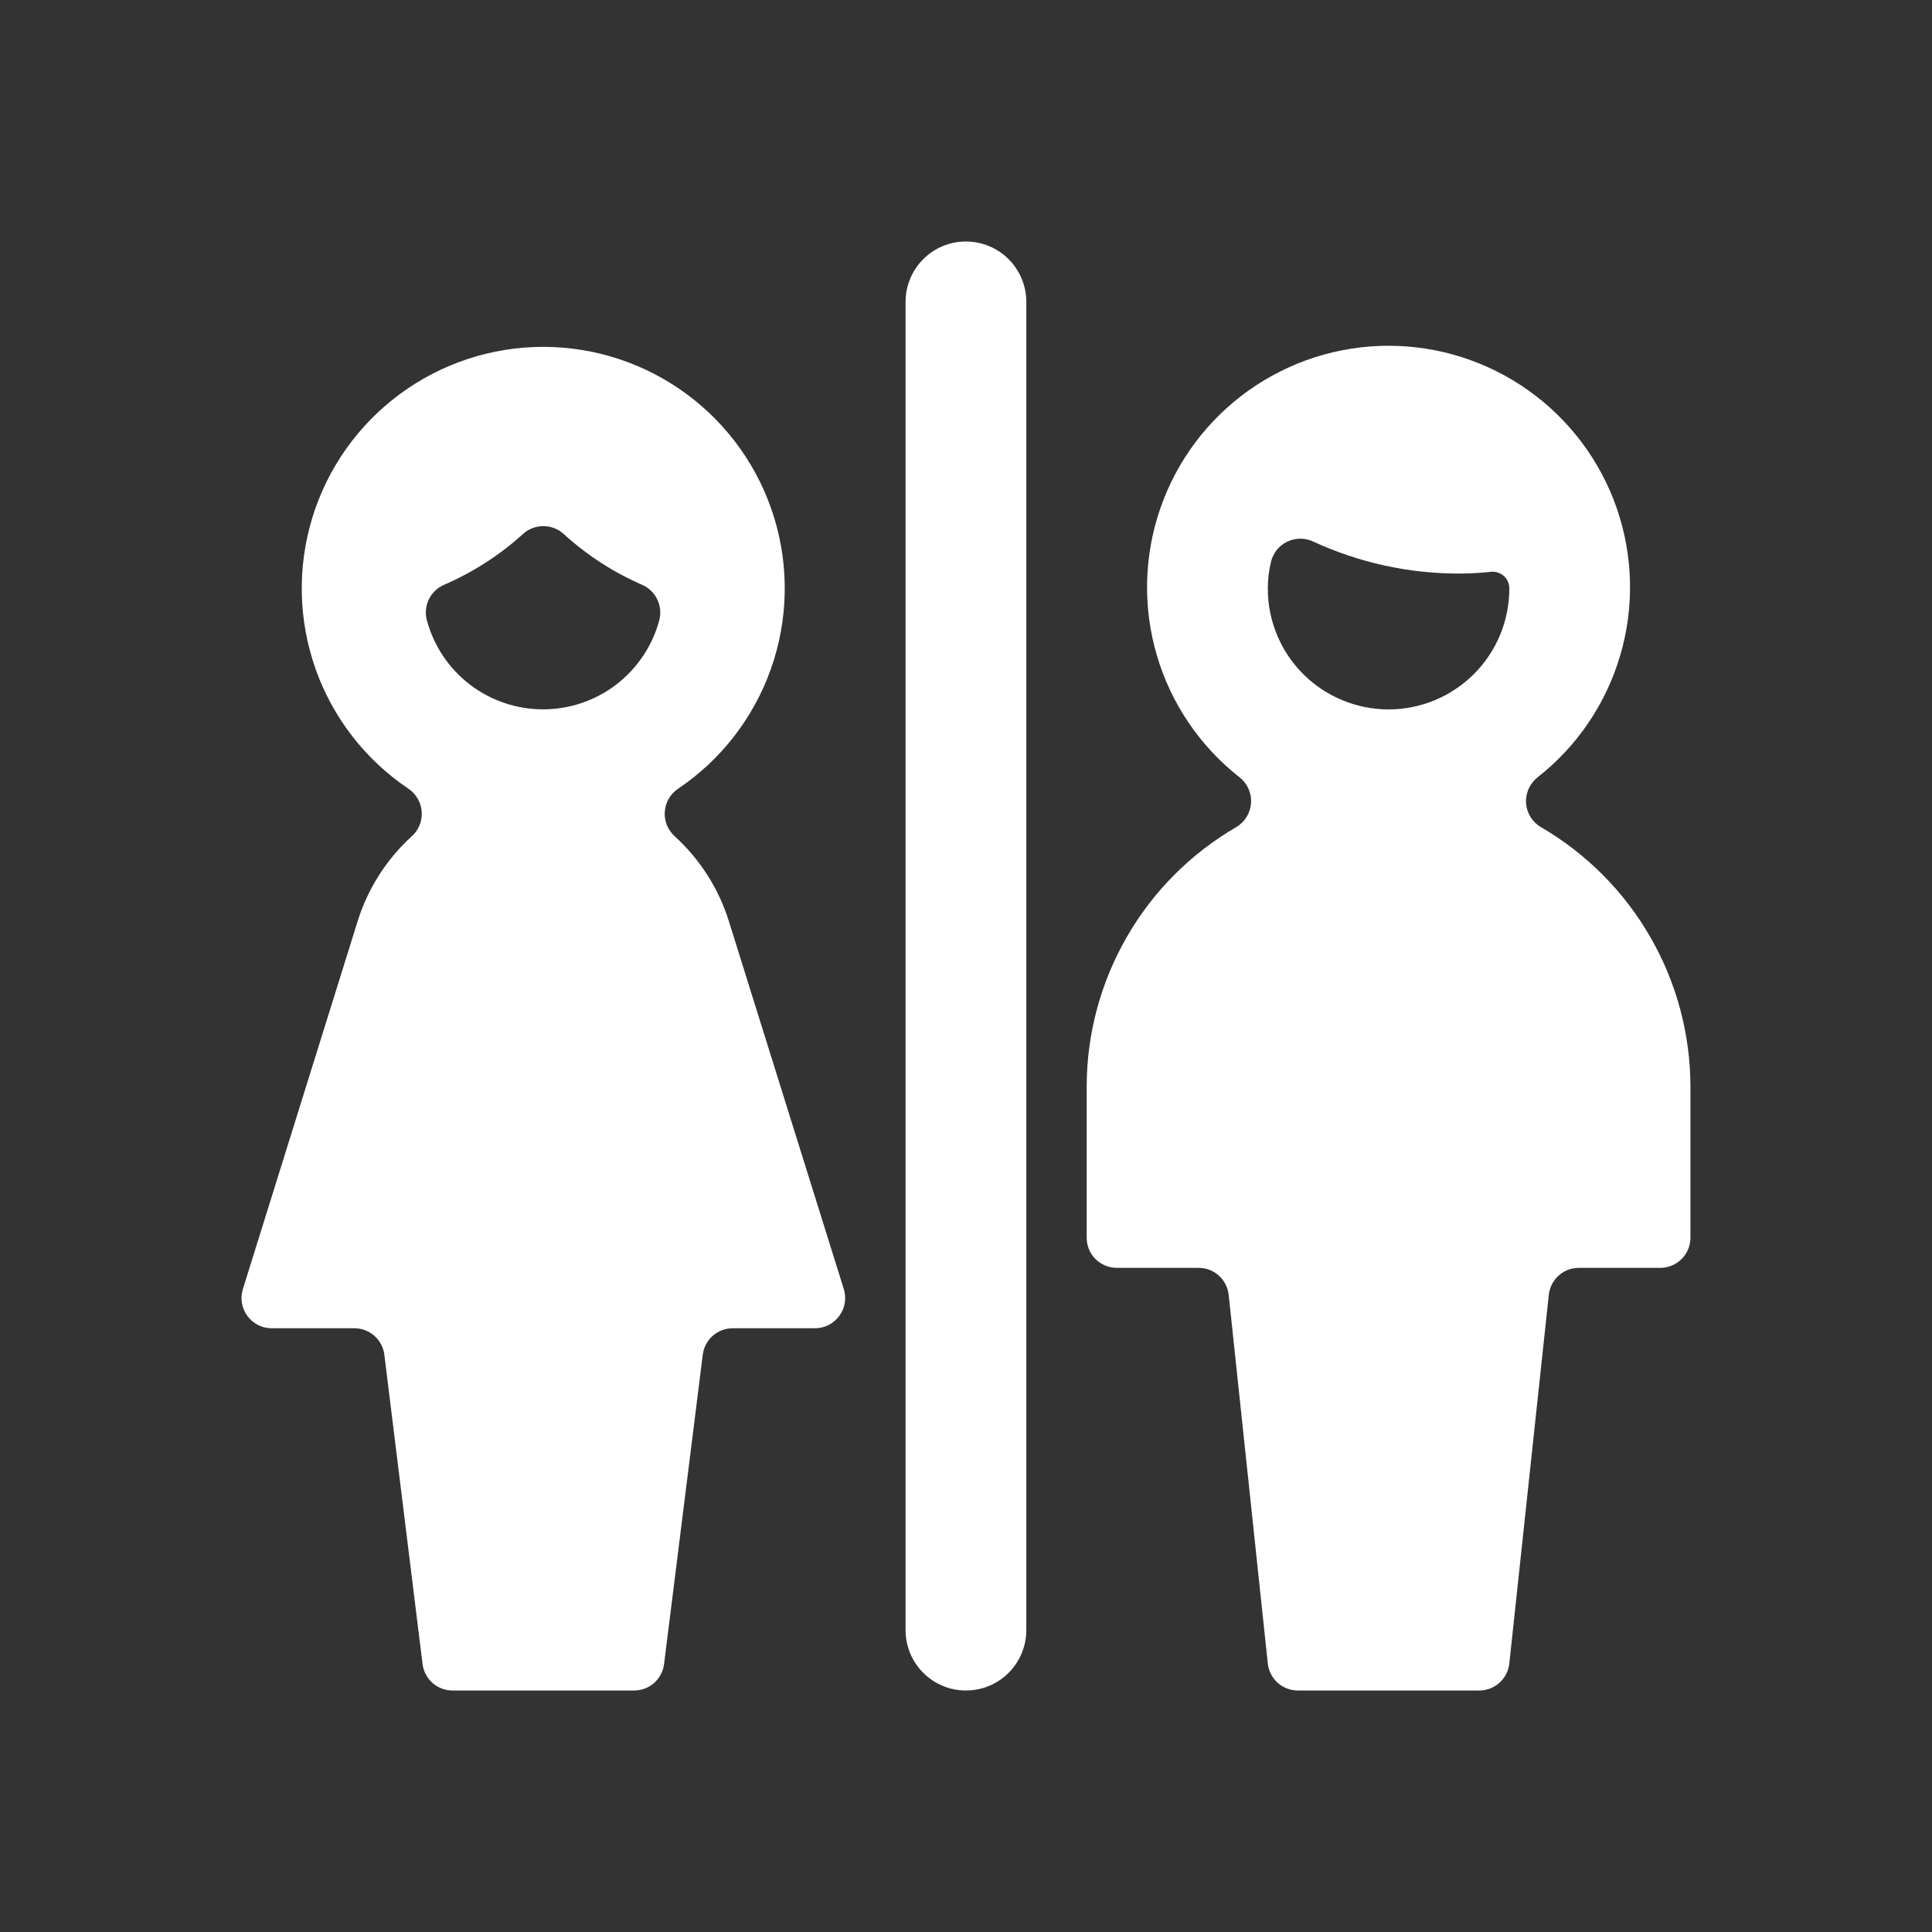 <svg width="32" height="32" viewBox="0 0 32 32" fill="none" xmlns="http://www.w3.org/2000/svg">
<rect x="0" y="0" width="32" height="32" fill="#333333" stroke="none"/>
<path d="M12.073 15.26C11.904 14.718 11.593 14.231 11.173 13.849C11.117 13.798 11.073 13.735 11.045 13.664C11.017 13.594 11.005 13.518 11.011 13.442C11.016 13.367 11.039 13.293 11.077 13.228C11.115 13.162 11.168 13.106 11.231 13.064C11.942 12.586 12.48 11.891 12.767 11.084C13.054 10.276 13.074 9.398 12.824 8.578C12.573 7.758 12.067 7.041 11.378 6.531C10.689 6.021 9.855 5.745 8.998 5.745C8.141 5.745 7.306 6.021 6.618 6.531C5.929 7.041 5.422 7.758 5.172 8.578C4.922 9.398 4.942 10.276 5.228 11.084C5.515 11.891 6.054 12.586 6.765 13.064C6.828 13.106 6.88 13.162 6.918 13.228C6.957 13.293 6.979 13.367 6.985 13.442C6.99 13.518 6.979 13.594 6.951 13.664C6.923 13.735 6.879 13.798 6.823 13.849C6.402 14.231 6.092 14.718 5.923 15.26L4.023 21.351C3.999 21.426 3.994 21.505 4.007 21.582C4.02 21.66 4.051 21.733 4.097 21.796C4.143 21.859 4.204 21.91 4.273 21.946C4.343 21.981 4.42 22 4.499 22H5.866C5.988 21.999 6.107 22.043 6.199 22.124C6.291 22.205 6.351 22.317 6.366 22.438L6.999 27.563C7.014 27.684 7.074 27.796 7.166 27.877C7.258 27.957 7.376 28.001 7.499 28H10.499C10.621 28.001 10.74 27.957 10.832 27.877C10.924 27.796 10.983 27.684 10.999 27.563L11.64 22.438C11.655 22.317 11.714 22.205 11.806 22.124C11.899 22.043 12.017 21.999 12.14 22H13.499C13.577 22 13.654 21.982 13.724 21.946C13.794 21.911 13.855 21.859 13.901 21.796C13.948 21.733 13.979 21.66 13.992 21.582C14.005 21.505 13.999 21.426 13.976 21.351L12.073 15.26ZM8.662 8.845C8.754 8.761 8.874 8.714 8.999 8.714C9.124 8.714 9.245 8.761 9.337 8.845C9.721 9.195 10.16 9.48 10.637 9.687C10.746 9.735 10.835 9.821 10.887 9.929C10.939 10.037 10.95 10.16 10.919 10.276C10.805 10.699 10.554 11.072 10.206 11.339C9.859 11.605 9.433 11.749 8.995 11.749C8.557 11.749 8.131 11.605 7.783 11.339C7.435 11.072 7.185 10.699 7.071 10.276C7.039 10.16 7.051 10.037 7.102 9.929C7.154 9.821 7.243 9.735 7.353 9.687C7.832 9.48 8.275 9.196 8.662 8.845Z" fill="white"/>
<path d="M15.999 4C15.733 4 15.479 4.105 15.292 4.293C15.104 4.48 14.999 4.735 14.999 5V27C14.999 27.265 15.104 27.52 15.292 27.707C15.479 27.895 15.733 28 15.999 28C16.264 28 16.518 27.895 16.706 27.707C16.893 27.52 16.999 27.265 16.999 27V5C16.999 4.735 16.893 4.48 16.706 4.293C16.518 4.105 16.264 4 15.999 4V4Z" fill="white"/>
<path d="M25.523 13.7C25.452 13.659 25.393 13.601 25.35 13.532C25.307 13.462 25.282 13.384 25.276 13.302C25.271 13.221 25.285 13.139 25.319 13.065C25.352 12.991 25.403 12.925 25.467 12.875C26.122 12.361 26.6 11.656 26.835 10.858C27.071 10.06 27.051 9.208 26.78 8.422C26.508 7.635 25.998 6.953 25.32 6.47C24.642 5.987 23.831 5.727 22.999 5.727C22.166 5.727 21.355 5.987 20.677 6.47C20 6.953 19.489 7.635 19.218 8.422C18.946 9.208 18.927 10.06 19.162 10.858C19.397 11.656 19.876 12.361 20.531 12.875C20.595 12.925 20.646 12.991 20.679 13.065C20.712 13.139 20.727 13.221 20.721 13.302C20.715 13.384 20.69 13.462 20.647 13.532C20.604 13.601 20.545 13.659 20.475 13.7C19.722 14.138 19.097 14.765 18.663 15.52C18.229 16.274 17.999 17.129 17.999 18V20.5C17.999 20.633 18.051 20.76 18.145 20.854C18.239 20.947 18.366 21 18.499 21H19.851C19.975 20.999 20.094 21.044 20.187 21.127C20.279 21.21 20.338 21.324 20.351 21.447L20.999 27.554C21.012 27.677 21.071 27.791 21.163 27.873C21.255 27.955 21.375 28.001 21.499 28H24.499C24.622 28.001 24.742 27.955 24.834 27.873C24.927 27.791 24.985 27.677 24.999 27.554L25.653 21.447C25.666 21.324 25.724 21.21 25.817 21.127C25.909 21.044 26.029 20.999 26.153 21H27.499C27.631 21 27.759 20.947 27.852 20.854C27.946 20.76 27.999 20.633 27.999 20.5V18C27.998 17.129 27.769 16.274 27.334 15.52C26.9 14.765 26.275 14.138 25.523 13.7ZM21.051 9.308C21.068 9.235 21.101 9.168 21.147 9.109C21.194 9.051 21.253 9.004 21.32 8.972C21.387 8.94 21.461 8.923 21.535 8.922C21.61 8.922 21.683 8.938 21.751 8.97C22.509 9.32 23.334 9.501 24.17 9.5C24.345 9.499 24.52 9.49 24.694 9.471C24.733 9.467 24.772 9.471 24.81 9.484C24.847 9.496 24.881 9.516 24.911 9.542C24.939 9.569 24.962 9.601 24.977 9.637C24.992 9.672 24.999 9.711 24.999 9.75C24.999 10.28 24.788 10.789 24.413 11.164C24.038 11.539 23.529 11.75 22.999 11.75C22.468 11.75 21.96 11.539 21.584 11.164C21.209 10.789 20.999 10.28 20.999 9.75C20.999 9.601 21.016 9.453 21.051 9.308Z" fill="white"/>
</svg>
